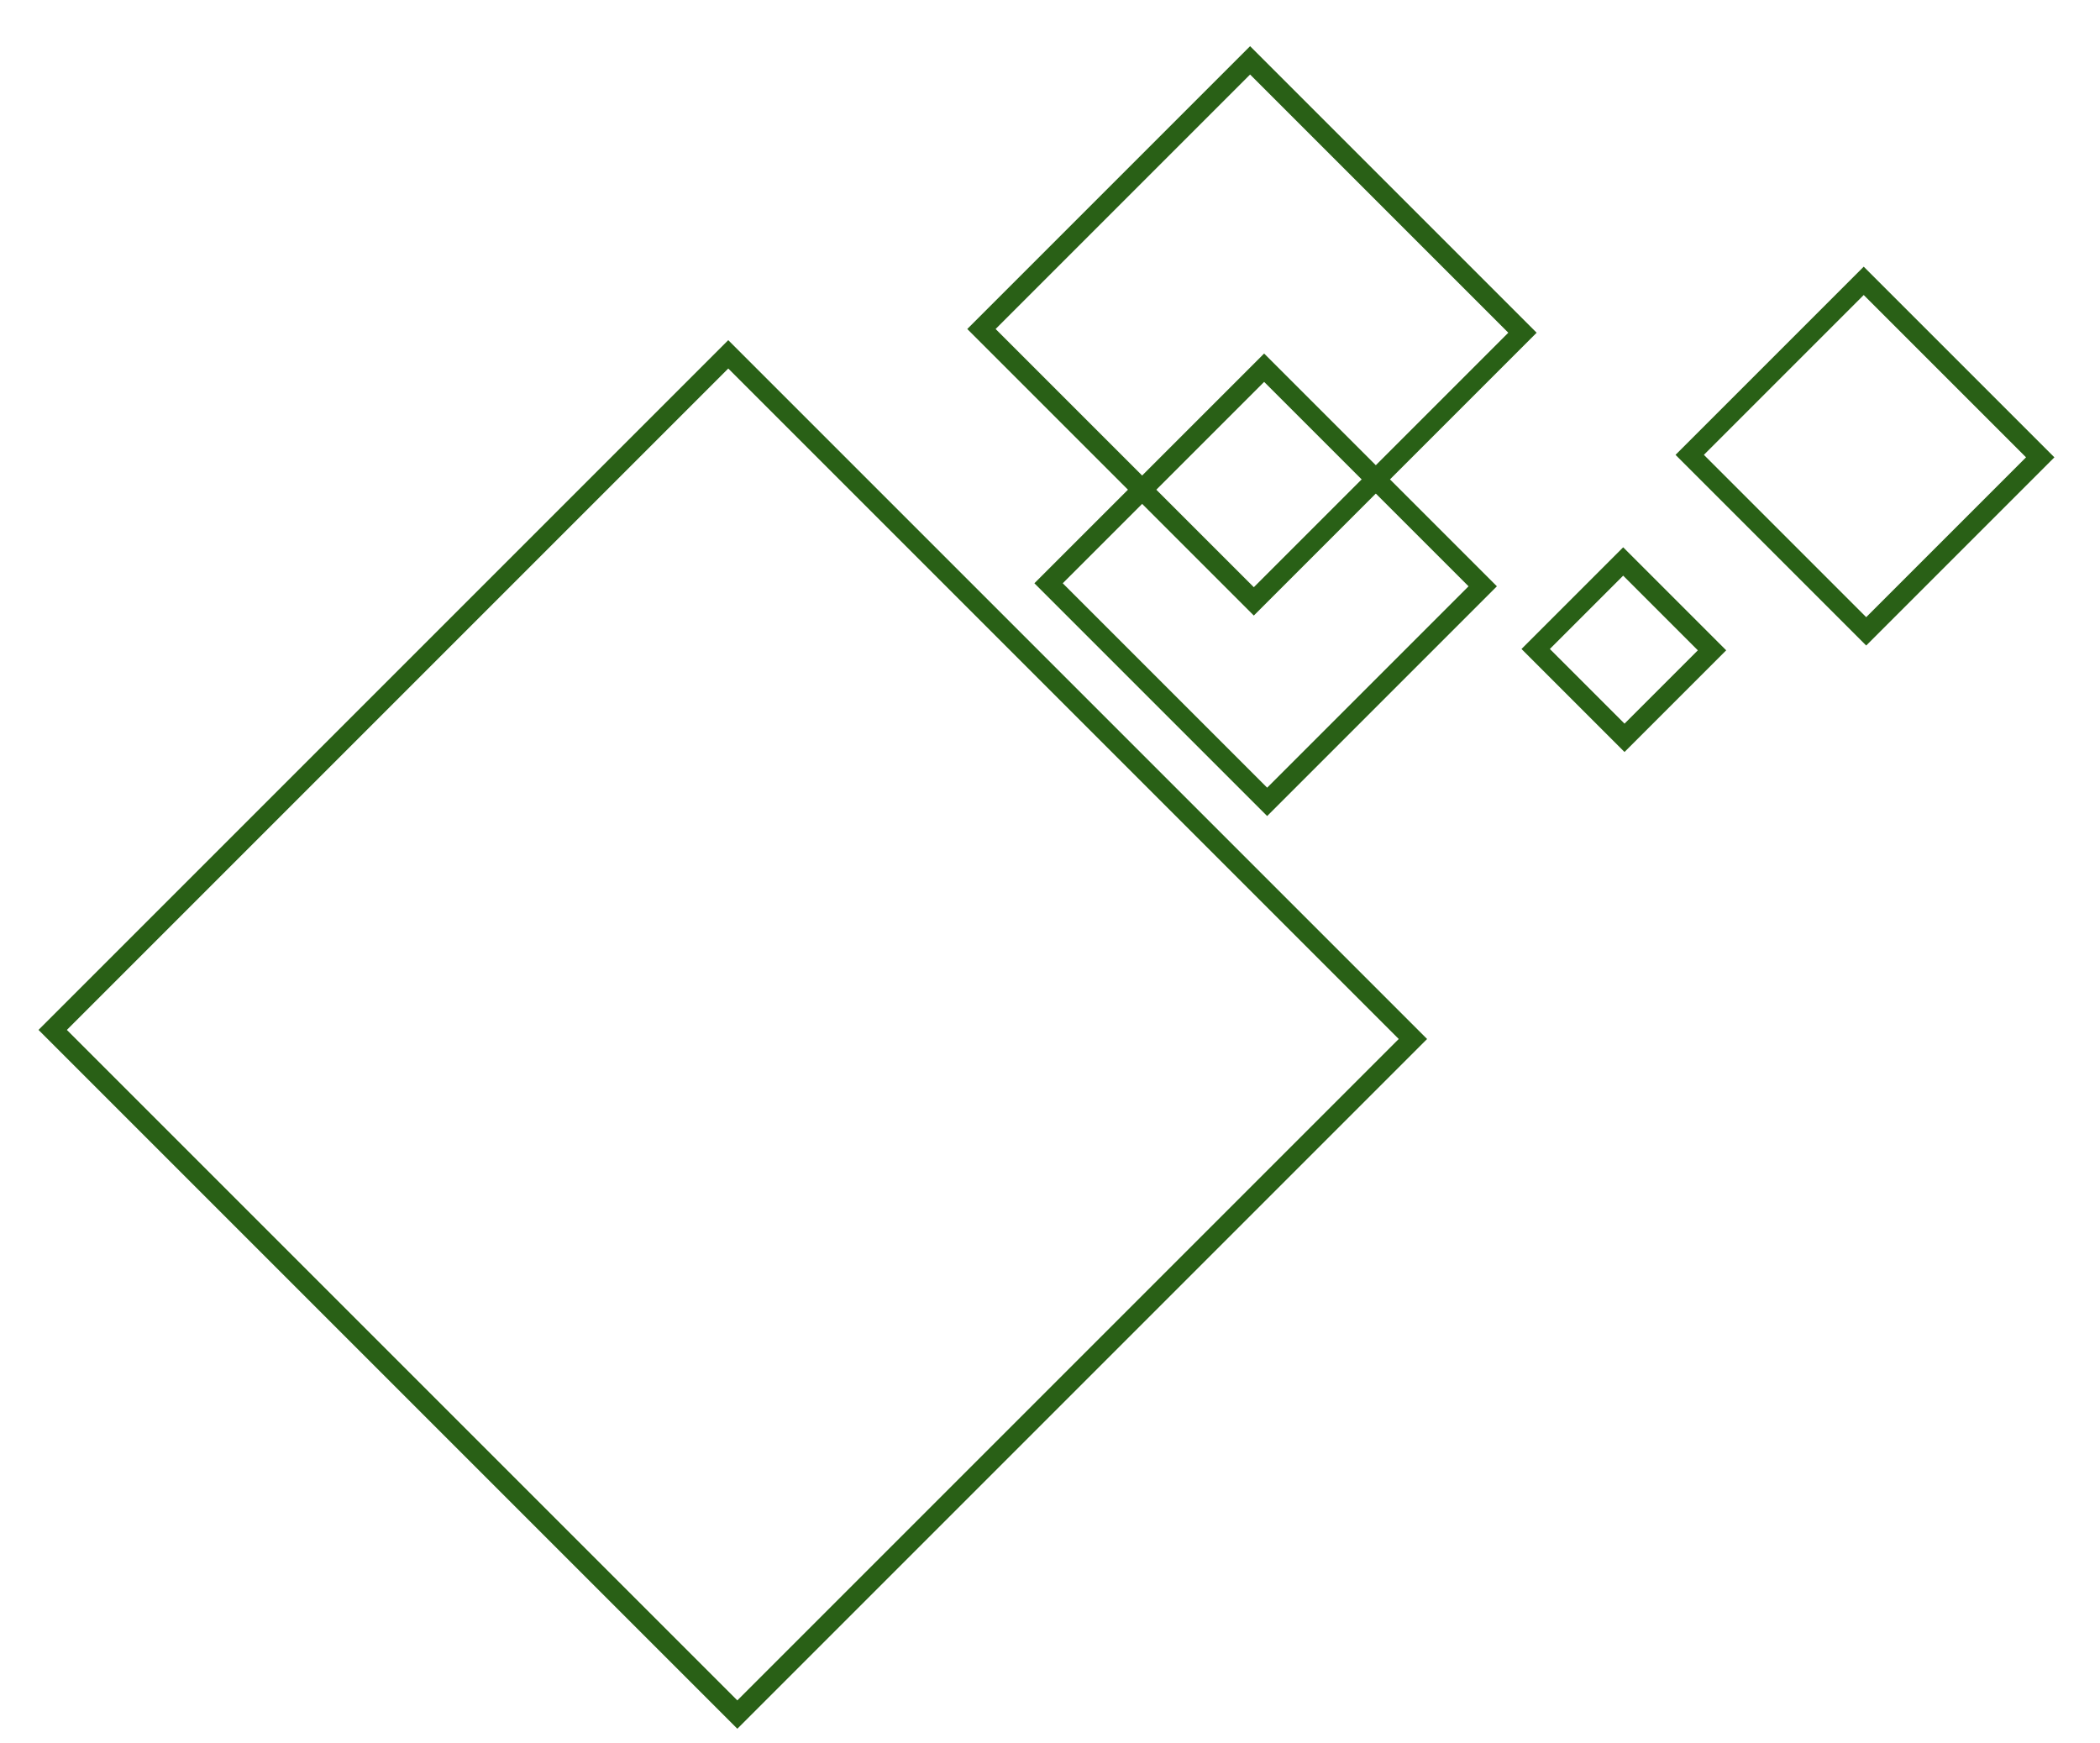 <?xml version="1.0" encoding="UTF-8" standalone="no"?>
<svg
   xmlns:dc="http://purl.org/dc/elements/1.1/"
   xmlns:cc="http://creativecommons.org/ns#"
   xmlns:rdf="http://www.w3.org/1999/02/22-rdf-syntax-ns#"
   xmlns:svg="http://www.w3.org/2000/svg"
   xmlns="http://www.w3.org/2000/svg"
   xmlns:sodipodi="http://sodipodi.sourceforge.net/DTD/sodipodi-0.dtd"
   xmlns:inkscape="http://www.inkscape.org/namespaces/inkscape"
   width="100mm"
   height="83mm"
   viewBox="0 0 377.953 313.701"
   fill="none"
   version="1.1"
   id="svg12"
   sodipodi:docname="los.svg"
   inkscape:version="1.0.1 (3bc2e813f5, 2020-09-07)">
  <defs
     id="defs16" />
  <sodipodi:namedview
     pagecolor="#ffffff"
     bordercolor="#666666"
     borderopacity="1"
     objecttolerance="10"
     gridtolerance="10"
     guidetolerance="10"
     inkscape:pageopacity="0"
     inkscape:pageshadow="2"
     inkscape:window-width="1210"
     inkscape:window-height="670"
     id="namedview14"
     showgrid="false"
     inkscape:zoom="0.4515325"
     inkscape:cx="873.08495"
     inkscape:cy="155.64432"
     inkscape:window-x="1011"
     inkscape:window-y="259"
     inkscape:window-maximized="0"
     inkscape:current-layer="svg12"
     units="mm"
     width="362.812mm" />
  <g
     id="g858"
     transform="translate(-92.356,-24.899)">
    <rect
       x="-76.665"
       y="220.687"
       width="171.951"
       height="174.262"
       transform="rotate(-45)"
       stroke="#296016"
       stroke-width="3.608"
       id="rect2" />
    <rect
       x="130.732"
       y="249.684"
       width="68.379"
       height="69.327"
       transform="rotate(-45)"
       stroke="#296016"
       stroke-width="3.608"
       id="rect4" />
    <rect
       x="106.915"
       y="290.585"
       width="54.867"
       height="55.637"
       transform="rotate(-45)"
       stroke="#296016"
       stroke-width="3.608"
       id="rect6" />
    <rect
       x="204.851"
       y="355.836"
       width="44.291"
       height="44.921"
       transform="rotate(-45)"
       stroke="#296016"
       stroke-width="3.608"
       id="rect8" />
    <rect
       x="160.543"
       y="360.939"
       width="22.272"
       height="22.613"
       transform="rotate(-45)"
       stroke="#296016"
       stroke-width="3.608"
       id="rect10" />
  </g>
</svg>
